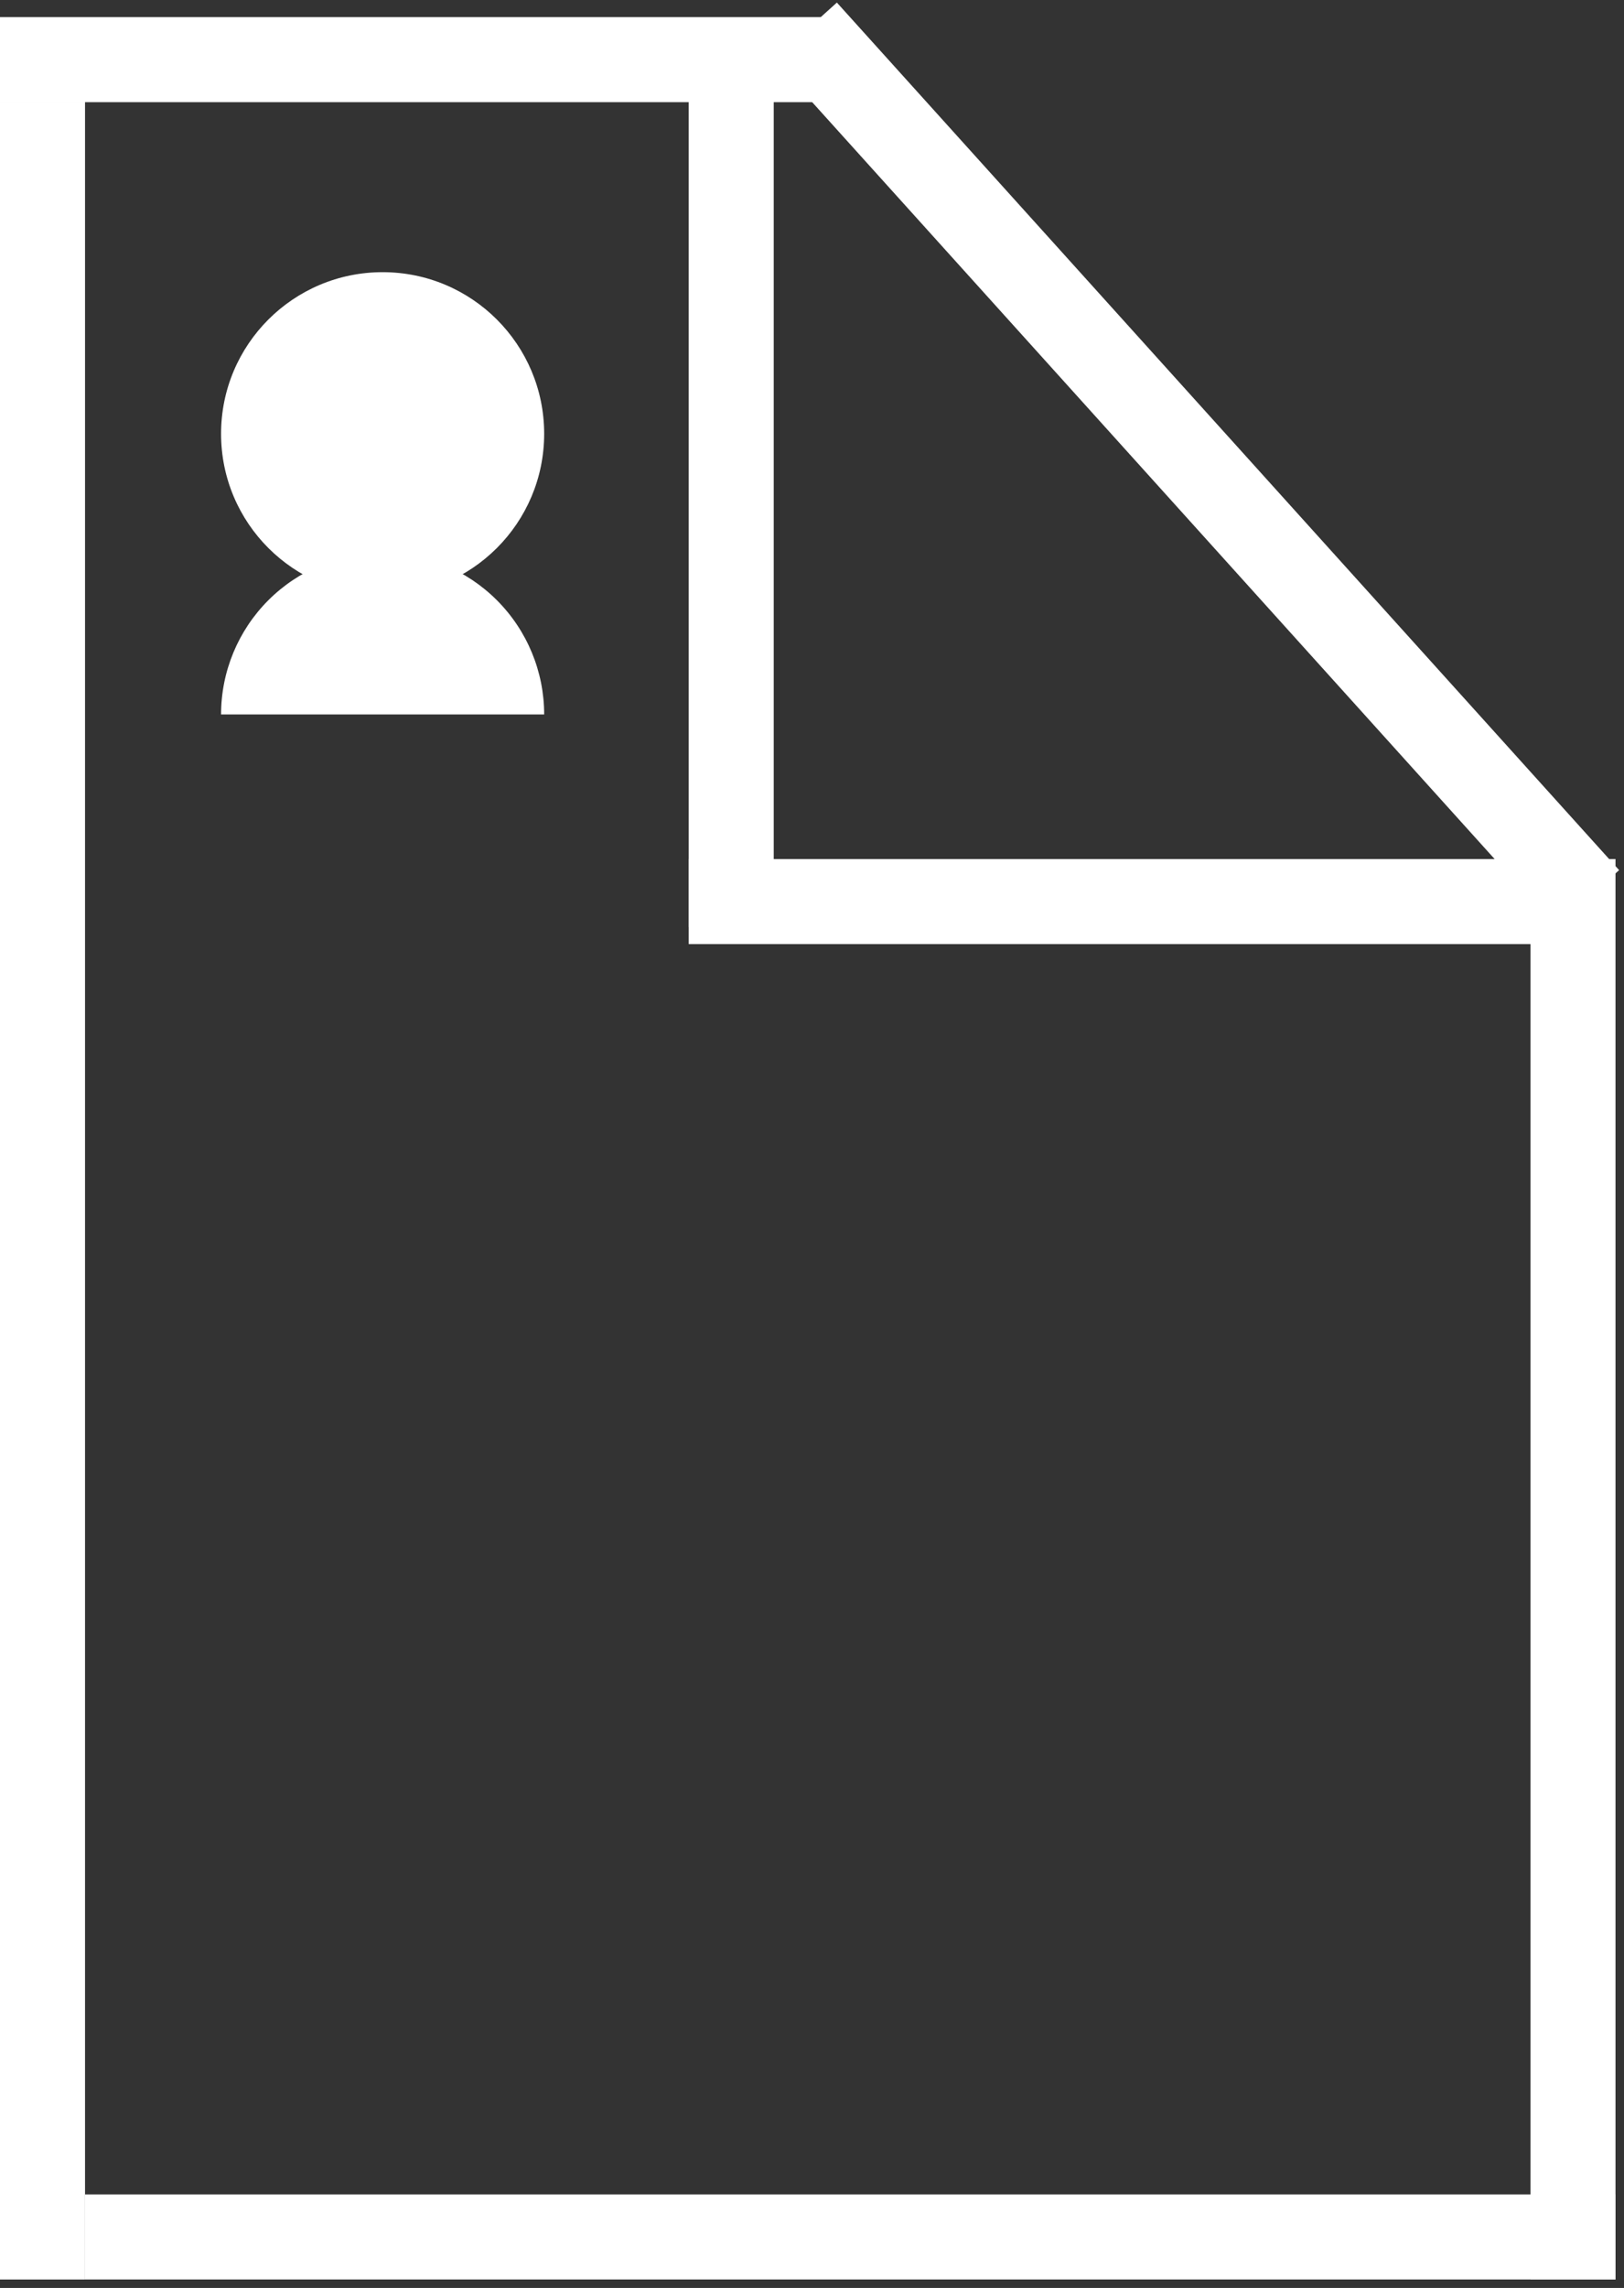 <svg width="191" height="269" viewBox="0 0 191 269" fill="none" xmlns="http://www.w3.org/2000/svg">
<rect x="0" y="0" width="191" height="269" fill="#333333" stroke="none"/>
<line x1="5" y1="268.004" x2="5" y2="11.996" stroke="white" stroke-width="10"/>
<line x1="10" y1="263" x2="190" y2="263" stroke="white" stroke-width="10"/>
<line x1="185" y1="268" x2="185" y2="101" stroke="white" stroke-width="10"/>
<path d="M0 7.013L99.64 7.013" stroke="white" stroke-width="10"/>
<line x1="94.713" y1="3.651" x2="186.713" y2="105.651" stroke="white" stroke-width="10"/>
<line x1="183" y1="106" x2="81" y2="106" stroke="white" stroke-width="10"/>
<line x1="86" y1="109" x2="86" y2="7" stroke="white" stroke-width="10"/>
<circle cx="45" cy="51" r="19" fill="white"/>
<path d="M64 84C64 78.961 61.998 74.128 58.435 70.565C54.872 67.002 50.039 65 45 65C39.961 65 35.128 67.002 31.565 70.565C28.002 74.128 26 78.961 26 84L45 84H64Z" fill="white"/>
</svg>
